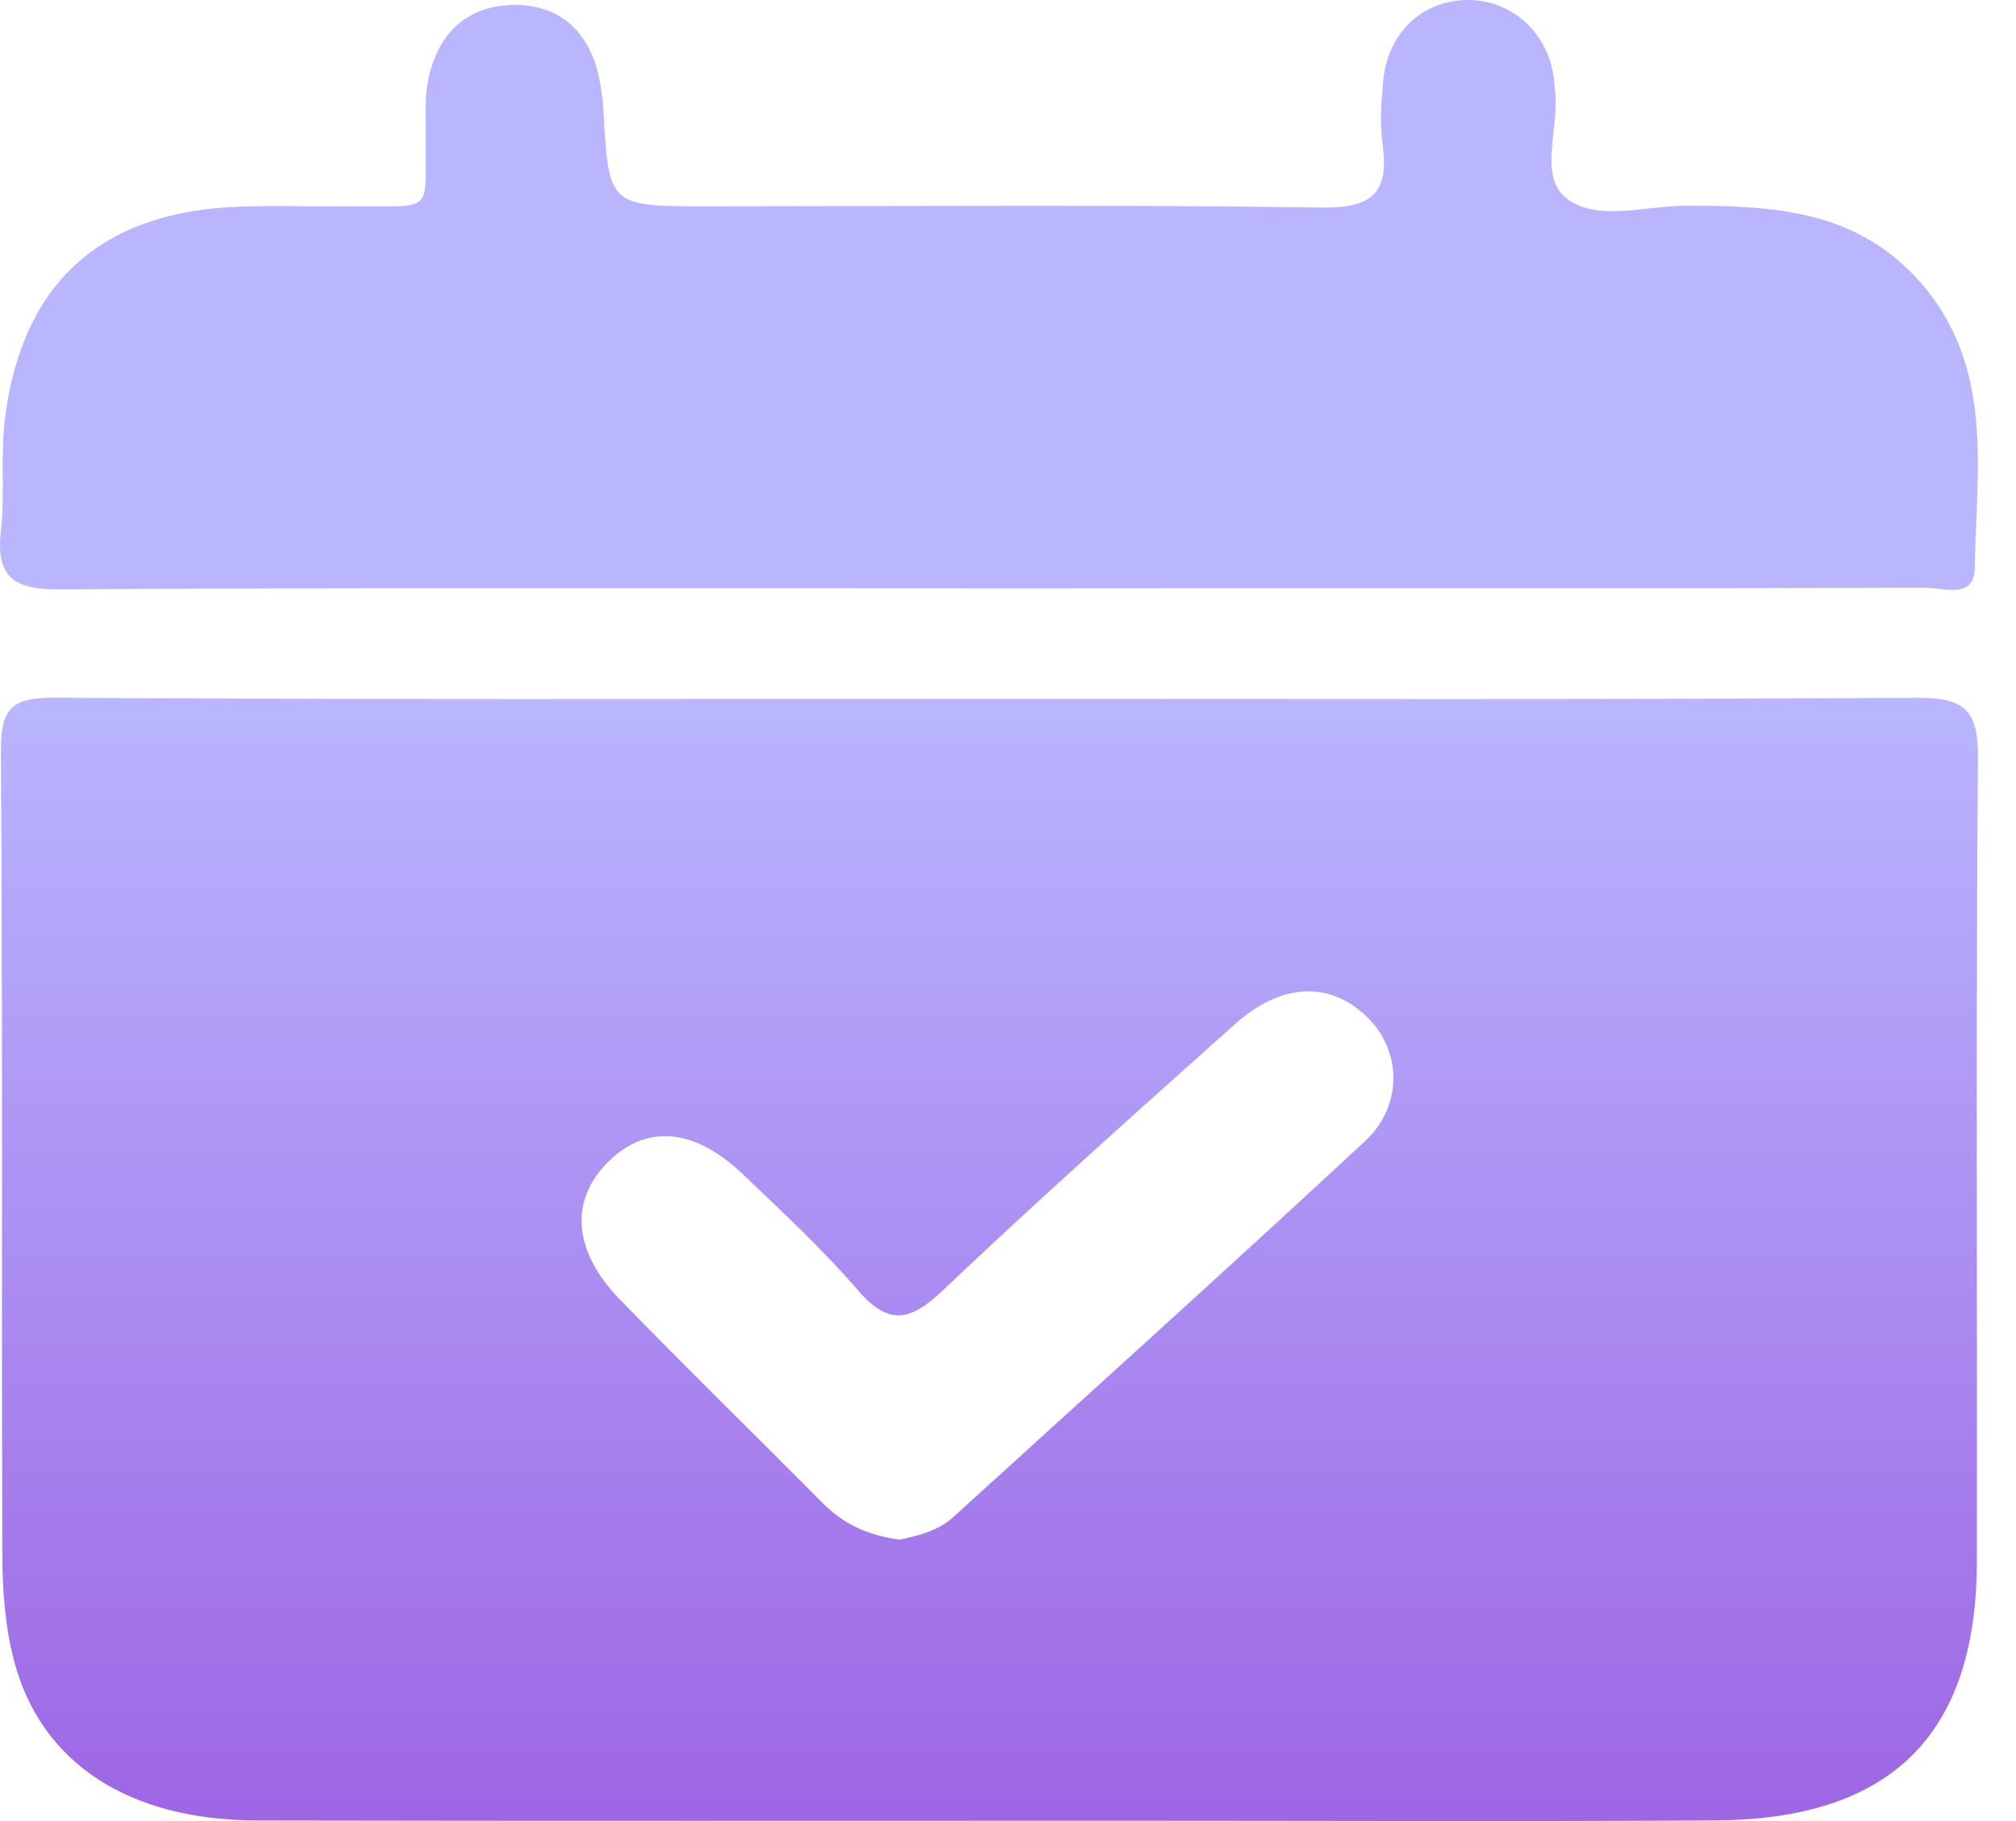 <svg width="31" height="28" viewBox="0 0 31 28" fill="none" xmlns="http://www.w3.org/2000/svg">
<path d="M15.202 10.745C19.965 10.745 24.727 10.759 29.488 10.729C30.197 10.726 30.42 10.912 30.415 11.641C30.382 15.767 30.405 19.892 30.398 24.018C30.392 26.669 29.084 27.972 26.383 27.99C23.382 28.009 20.38 27.995 17.379 27.995C12.905 27.995 8.432 28 3.959 27.991C1.988 27.988 0.639 27.119 0.219 25.548C0.08 25.027 0.038 24.466 0.036 23.923C0.023 19.796 0.043 15.671 0.014 11.545C0.009 10.897 0.181 10.722 0.833 10.728C5.62 10.759 10.412 10.745 15.202 10.745ZM13.841 23.673C14.106 23.612 14.418 23.546 14.662 23.323C16.774 21.401 18.896 19.491 20.988 17.548C21.589 16.989 21.55 16.131 21.003 15.619C20.432 15.084 19.698 15.112 18.987 15.75C17.482 17.095 15.974 18.439 14.51 19.829C14.012 20.303 13.679 20.404 13.19 19.836C12.646 19.204 12.027 18.632 11.421 18.053C10.677 17.343 9.945 17.285 9.361 17.855C8.756 18.446 8.803 19.23 9.532 19.981C10.558 21.037 11.613 22.065 12.649 23.11C12.97 23.431 13.346 23.612 13.841 23.673Z" fill="url(#paint0_linear_12_966)"/>
<path d="M15.218 9.046C10.456 9.046 5.695 9.032 0.932 9.062C0.223 9.067 -0.07 8.889 0.014 8.154C0.078 7.584 0.005 6.997 0.077 6.429C0.338 4.357 1.547 3.264 3.644 3.179C4.221 3.156 4.797 3.179 5.376 3.174C6.73 3.158 6.526 3.32 6.547 2.044C6.55 1.814 6.531 1.579 6.564 1.353C6.672 0.605 7.101 0.103 7.859 0.077C8.612 0.051 9.086 0.499 9.225 1.257C9.251 1.398 9.269 1.541 9.278 1.684C9.359 3.172 9.359 3.172 10.886 3.172C14.031 3.172 17.178 3.144 20.324 3.191C21.111 3.203 21.362 2.959 21.26 2.213C21.216 1.903 21.239 1.579 21.267 1.264C21.329 0.52 21.85 0.016 22.549 0C23.232 -0.015 23.8 0.492 23.894 1.201C23.901 1.259 23.901 1.316 23.91 1.374C23.988 1.938 23.656 2.687 24.069 3.034C24.529 3.419 25.288 3.165 25.916 3.163C27.237 3.161 28.517 3.221 29.493 4.299C30.677 5.608 30.391 7.209 30.365 8.746C30.358 9.219 29.87 9.034 29.593 9.036C26.043 9.048 22.493 9.044 18.944 9.044C17.701 9.046 16.459 9.046 15.218 9.046Z" fill="#B9B6FF"/>
<defs>
<linearGradient id="paint0_linear_12_966" x1="15.214" y1="10.727" x2="15.214" y2="34" gradientUnits="userSpaceOnUse">
<stop stop-color="#B9B6FF"/>
<stop offset="1" stop-color="#9449DB"/>
</linearGradient>
</defs>
</svg>
